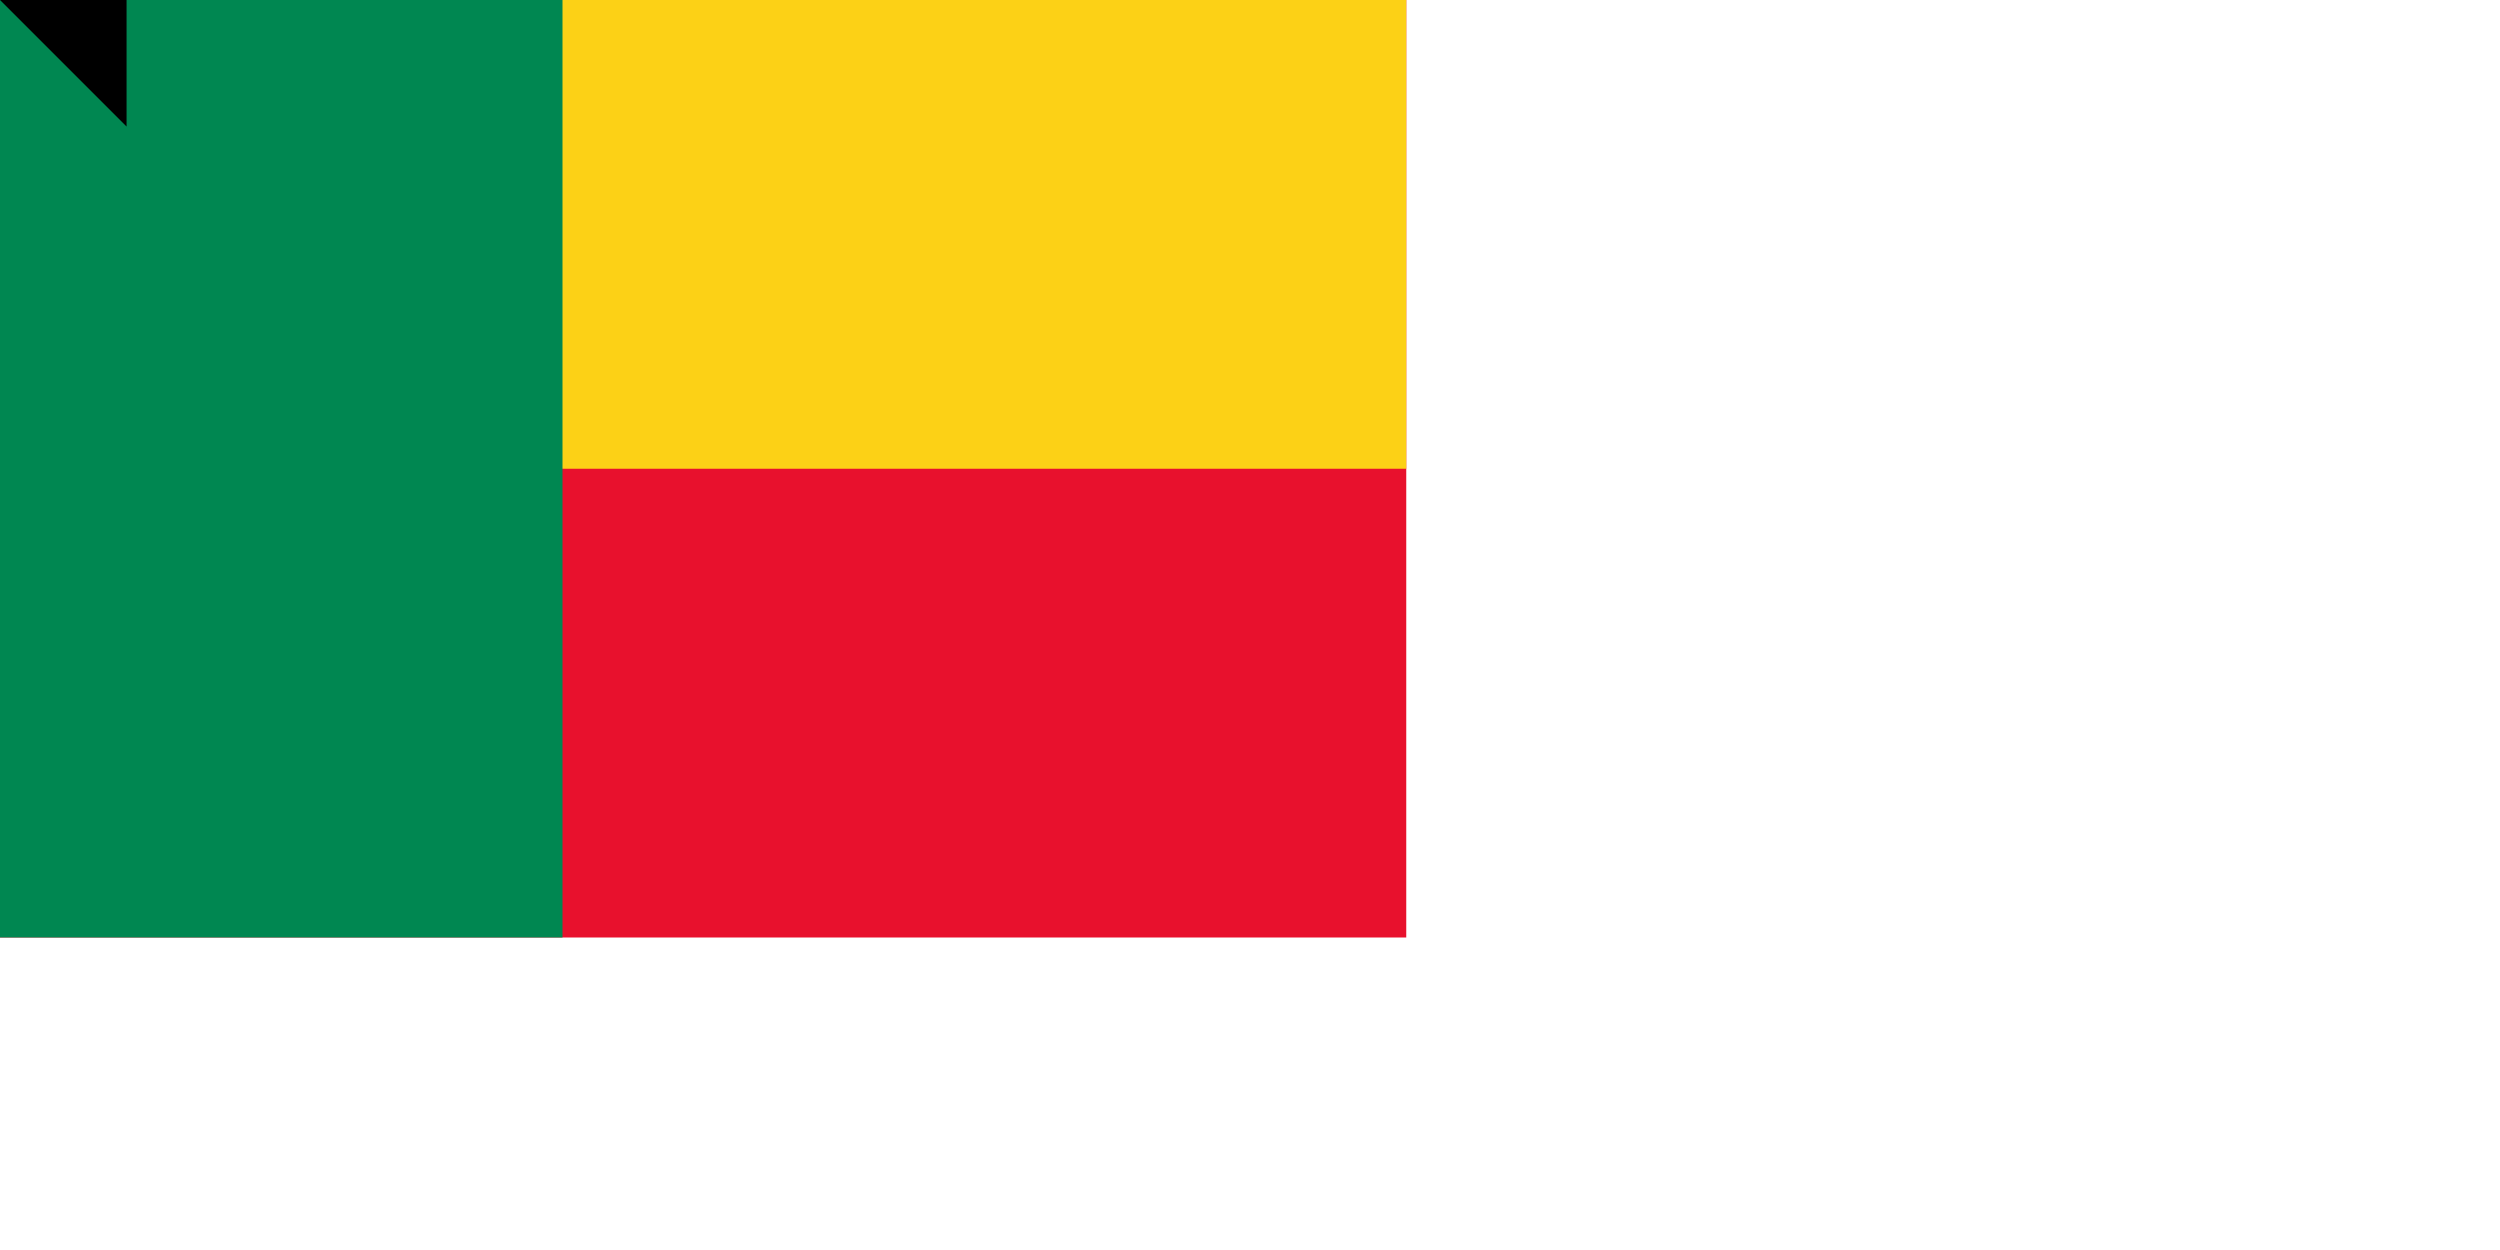 <svg xmlns="http://www.w3.org/2000/svg" width="1600" height="800"><path fill="#e8112d" d="M0 0h900v600H0z"/><path fill="#fcd116" d="M0 0h900v300H0z"/><path fill="#008751" d="M0 0h360v600H0z"/><path id="path-b7500" d="m m0 81 m0 81 m0 65 m0 65 m0 65 m0 65 m0 65 m0 65 m0 65 m0 65 m0 65 m0 65 m0 65 m0 65 m0 65 m0 65 m0 65 m0 65 m0 65 m0 65 m0 77 m0 53 m0 56 m0 53 m0 98 m0 72 m0 43 m0 43 m0 43 m0 115 m0 88 m0 120 m0 120 m0 115 m0 80 m0 70 m0 72 m0 88 m0 53 m0 99 m0 119 m0 99 m0 102 m0 43 m0 49 m0 76 m0 75 m0 90 m0 81 m0 69 m0 75 m0 114 m0 70 m0 77 m0 67 m0 102 m0 114 m0 108 m0 114 m0 110 m0 89 m0 81 m0 109 m0 57 m0 98 m0 55 m0 113 m0 73 m0 47 m0 83 m0 89 m0 54 m0 97 m0 85 m0 118 m0 72 m0 106 m0 120 m0 78 m0 121 m0 87 m0 119 m0 117 m0 120 m0 67 m0 119 m0 61 m0 61"/>
</svg>